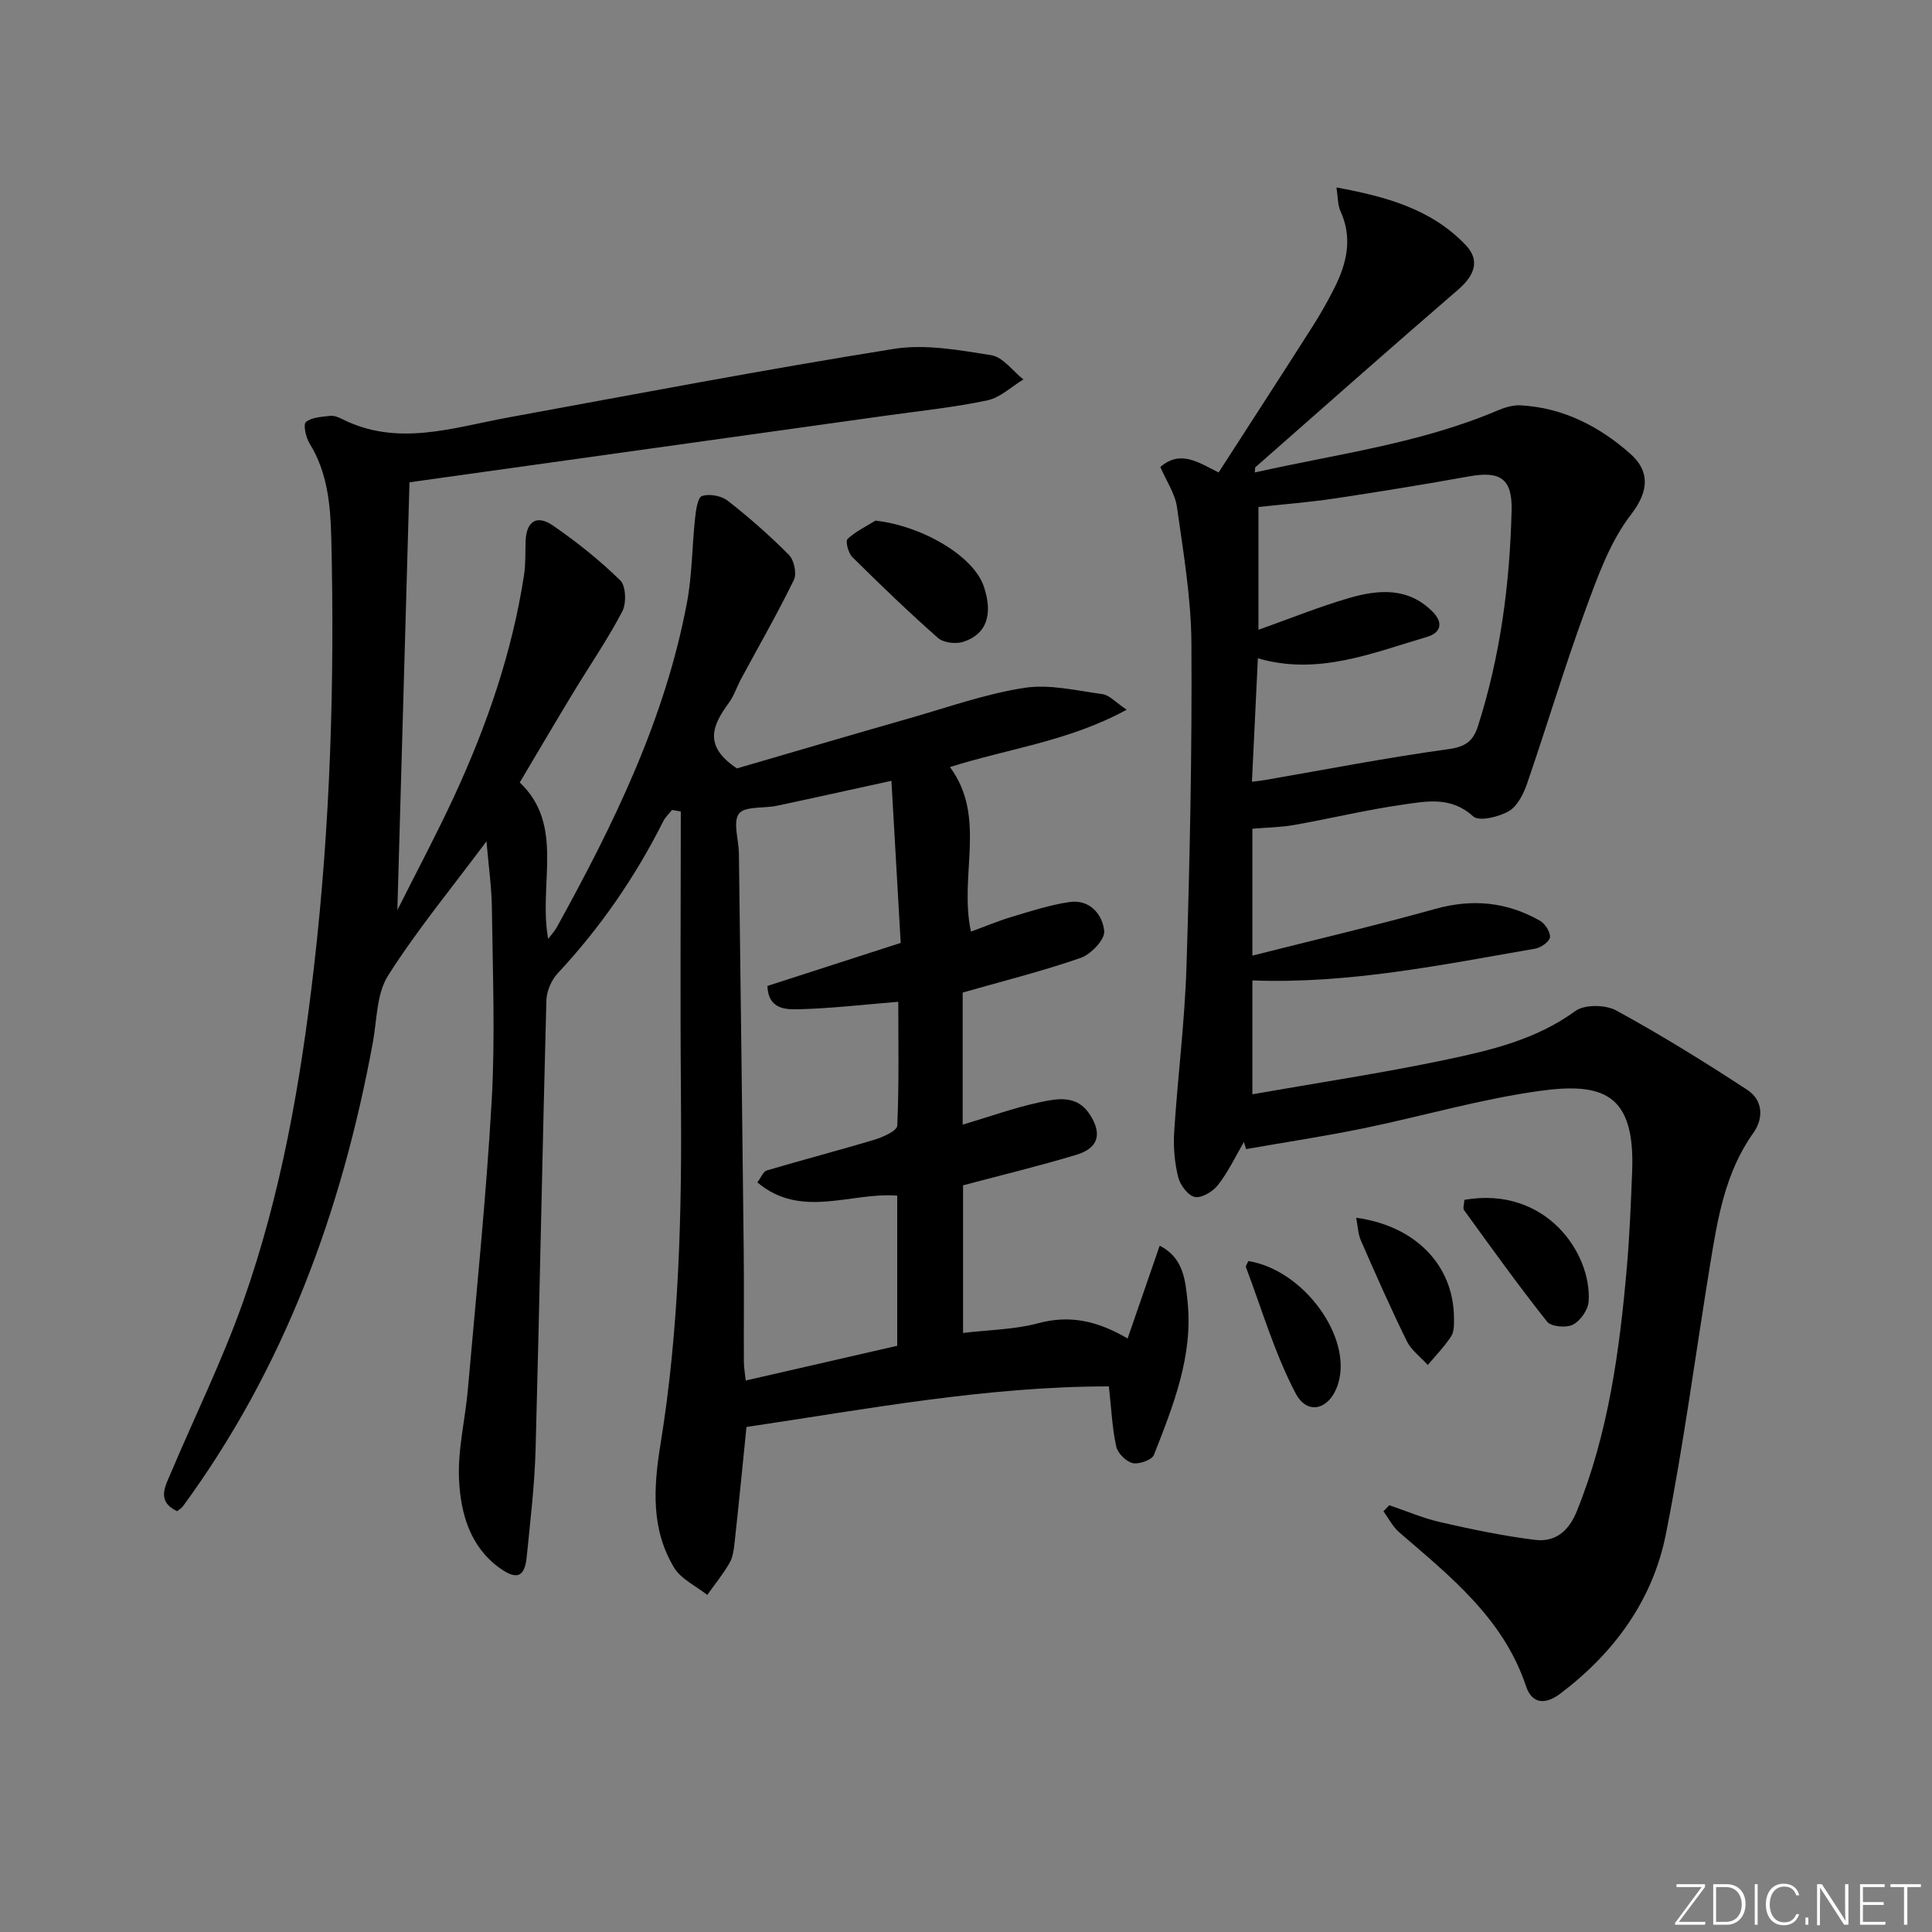 <svg enable-background="new 0 0 400 400" viewBox="0 0 400 400" xmlns="http://www.w3.org/2000/svg"><rect x="0" y="0" width="400" height="400" fill="#808080" stroke="none"/><g fill="#fafbfc"><path d="m346.9 398 5.4-7.3h-5.2v-.6h5.9v.6l-5.4 7.2h5.5l-.1.6h-6.2v-.5z"/><path d="m354.7 390.1h2.8c2.3 0 3.9 1.6 3.9 4.1s-1.6 4.3-3.9 4.3h-2.8zm.6 7.8h2c2.2 0 3.3-1.6 3.3-3.6 0-1.8-1-3.6-3.3-3.6h-2z"/><path d="m363.9 390.1v8.4h-.6v-8.4z"/><path d="m372.5 396.3c-.4 1.3-1.4 2.3-3.2 2.3-2.4 0-3.7-1.9-3.7-4.3 0-2.3 1.2-4.3 3.7-4.3 1.8 0 2.9 1 3.2 2.4h-.6c-.4-1.1-1.1-1.8-2.5-1.8-2.1 0-3 1.9-3 3.7s.9 3.7 3 3.7c1.4 0 2.1-.7 2.5-1.7z"/><path d="m373.8 398.5v-1.5h.6v1.5z"/><path d="m376.2 398.5v-8.4h1c1.3 2 4.4 6.7 4.9 7.6-.1-1.2-.1-2.4-.1-3.8v-3.8h.7v8.4h-.9c-1.2-1.9-4.4-6.8-5-7.7.1 1.1 0 2.3 0 3.9v3.9h-.6z"/><path d="m390 394.4h-4.3v3.5h4.7l-.1.6h-5.2v-8.4h5.1v.6h-4.5v3.1h4.3z"/><path d="m394.2 390.7h-2.8v-.6h6.3v.6h-2.8v7.8h-.7z"/></g><path d="m100.72 174.19c-7.18 9.63-14.37 18.34-20.38 27.8-2.4 3.79-2.29 9.21-3.16 13.92-6.4 34.74-18.26 67.24-39.32 95.97-.28.38-.73.62-1.2 1-4.32-2.09-2.46-5.14-1.27-7.96 4.98-11.76 10.64-23.28 14.9-35.29 7.96-22.46 12-45.83 14.72-69.48 3.39-29.49 4.29-59.05 3.58-88.7-.17-6.86-.75-13.58-4.51-19.66-.77-1.24-1.34-3.94-.74-4.42 1.22-.99 3.28-1.06 5.02-1.27.76-.09 1.67.25 2.39.62 11.52 5.84 22.93 1.83 34.39-.27 26.6-4.88 53.17-9.94 79.87-14.21 6.53-1.05 13.56.24 20.22 1.3 2.42.39 4.45 3.27 6.65 5.02-2.47 1.49-4.77 3.75-7.43 4.32-6.81 1.45-13.78 2.16-20.69 3.13-33.04 4.63-66.09 9.24-98.98 13.84-.84 29.68-1.67 58.83-2.51 88.57 3.98-7.93 8.08-15.61 11.73-23.49 6.79-14.66 12.04-29.86 14.5-45.9.35-2.29.24-4.64.32-6.97.15-4.14 2.29-5.59 5.73-3.21 4.9 3.39 9.62 7.15 13.87 11.31 1.18 1.16 1.3 4.76.41 6.45-3.06 5.84-6.83 11.31-10.25 16.96-3.61 5.97-7.14 11.98-10.97 18.43 9.36 8.87 3.82 20.97 5.88 32.39.77-1.03 1.39-1.67 1.8-2.43 11.76-21.31 22.43-43.08 26.95-67.26 1.06-5.68 1.04-11.55 1.66-17.32.18-1.67.52-4.37 1.43-4.68 1.53-.52 4.02-.06 5.34.97 4.44 3.47 8.71 7.22 12.68 11.23 1.06 1.07 1.65 3.86 1.02 5.16-3.41 6.97-7.28 13.72-10.96 20.55-.87 1.61-1.43 3.42-2.49 4.88-3.27 4.49-5.52 8.84 1.66 13.6 11.19-3.26 23.56-6.91 35.96-10.45 7.82-2.24 15.58-5 23.57-6.23 5.21-.8 10.8.58 16.18 1.31 1.38.19 2.6 1.62 4.98 3.22-12.05 6.56-24.47 8.03-36.59 11.87 7.69 10.42 1.8 22.37 4.35 34.07 2.96-1.08 5.65-2.22 8.43-3.05 3.95-1.18 7.91-2.48 11.96-3.07 4.23-.61 6.85 2.57 7.2 6.02.17 1.73-2.75 4.8-4.87 5.54-7.97 2.77-16.19 4.82-24.44 7.18v27.35c5.49-1.63 10.63-3.49 15.92-4.63 3.63-.78 7.73-1.6 10.39 2.5 2.61 4.01 1.83 6.98-2.77 8.37-7.59 2.29-15.31 4.15-23.46 6.32v30.56c5.42-.65 10.64-.69 15.52-2 6.44-1.73 12.09-.62 18.55 3.15 2.24-6.48 4.41-12.75 6.64-19.21 4.97 2.49 5.32 7.26 5.77 11.53 1.18 11.28-2.96 21.58-6.96 31.78-.41 1.05-3.08 2-4.4 1.7-1.37-.31-3.11-2.05-3.41-3.44-.84-3.87-1.01-7.88-1.52-12.44-25.3-.01-50.06 4.69-75.03 8.4-.82 8.12-1.59 16-2.45 23.86-.16 1.47-.35 3.07-1.06 4.3-1.33 2.32-3.05 4.42-4.61 6.61-2.34-1.86-5.44-3.27-6.88-5.67-4.78-7.96-4.26-16.55-2.8-25.53 3.91-24.04 4.44-48.33 4.23-72.66-.17-19.45-.03-38.9-.03-58.34-.6-.11-1.21-.21-1.81-.32-.62.78-1.39 1.49-1.83 2.36-5.79 11.53-13.03 22.02-21.84 31.46-1.32 1.41-2.3 3.71-2.35 5.63-.83 30.95-1.39 61.91-2.23 92.86-.2 7.46-1.1 14.91-1.84 22.35-.41 4.11-2 4.85-5.5 2.36-6.26-4.44-8.18-11.41-8.51-18.37-.3-6.2 1.29-12.47 1.83-18.73 1.74-19.86 3.79-39.7 4.92-59.59.75-13.09.23-26.25.06-39.38-.01-4.62-.69-9.23-1.13-14.45zm56.08 70.61c.78-1.03 1.22-2.25 1.95-2.47 7.45-2.21 14.97-4.16 22.4-6.4 1.74-.53 4.58-1.83 4.62-2.88.38-8.59.21-17.2.21-25.64-7.18.58-13.77 1.36-20.38 1.54-2.81.08-6.53.12-6.72-4.82 9.08-2.93 18.01-5.81 27.6-8.91-.64-11.13-1.26-22.12-1.92-33.56-8.89 1.94-16.31 3.6-23.75 5.17-2.69.57-6.61.04-7.81 1.63-1.31 1.73-.06 5.36-.02 8.16.35 27.45.7 54.9 1 82.36.08 7.66 0 15.32.03 22.98.01 1.22.24 2.44.39 3.86 10.71-2.45 21-4.81 31.36-7.19 0-10.45 0-20.54 0-31.09-9.67-.74-19.9 4.9-28.96-2.74z" fill="#010000"/><path d="m259.29 202.99v23.57c13.64-2.4 26.91-4.39 40.03-7.15 9.37-1.97 18.73-4.18 26.82-10.08 1.92-1.4 6.25-1.34 8.47-.13 9.29 5.07 18.31 10.66 27.17 16.46 3.16 2.07 3.45 5.79 1.23 8.9-5.82 8.16-7.38 17.65-8.93 27.15-3.05 18.65-5.49 37.41-9.18 55.93-2.72 13.66-10.68 24.55-21.83 32.99-2.99 2.26-5.84 2.32-7.13-1.54-4.69-14.04-15.7-22.73-26.27-31.86-1.33-1.15-2.17-2.87-3.24-4.33.4-.42.8-.84 1.2-1.26 3.55 1.2 7.03 2.71 10.67 3.53 6.44 1.47 12.93 2.83 19.48 3.64 4.17.52 6.98-1.73 8.68-5.92 6.56-16.22 8.86-33.28 10.36-50.5.58-6.62.84-13.27 1.1-19.91.62-16.05-6.04-18.45-19.27-16.6-12.26 1.71-24.26 5.24-36.42 7.74-8.04 1.65-16.16 2.87-24.25 4.29-.15-.49-.29-.98-.44-1.47-1.74 2.98-3.23 6.15-5.33 8.86-1.06 1.37-3.38 2.79-4.82 2.52-1.4-.25-3.06-2.48-3.46-4.11-.74-3.01-1.03-6.24-.83-9.34.73-11.43 2.19-22.83 2.55-34.27.69-22.29 1.16-44.6 1.02-66.89-.06-9.42-1.67-18.85-2.99-28.22-.4-2.82-2.22-5.44-3.45-8.31 4.15-3.55 7.74-1.04 12.07 1.14 6.44-10 12.94-20.01 19.35-30.07 1.7-2.66 3.27-5.42 4.68-8.24 2.54-5.08 3.73-10.28 1.19-15.82-.57-1.25-.5-2.8-.82-4.88 10.39 1.92 19.66 4.48 26.76 11.93 2.92 3.06 2 6.15-1.57 9.23-14.09 12.15-28.01 24.49-41.98 36.77-.09.08-.04.32-.12 1.08 17-3.82 34.19-6 50.26-12.83 1.47-.63 3.18-1.15 4.74-1.07 8.82.46 16.38 4.38 22.76 10.04 3.88 3.44 4.04 7.51.15 12.55-4.41 5.71-6.98 13.03-9.52 19.95-4.33 11.81-7.92 23.89-12.02 35.79-.74 2.13-2 4.68-3.79 5.7-2.08 1.19-6.15 2.18-7.36 1.08-4.57-4.19-9.64-3.15-14.58-2.44-7.54 1.08-14.97 2.88-22.48 4.21-2.74.49-5.56.52-8.66.78v26.27c12.92-3.27 25.47-6.21 37.87-9.67 7.69-2.15 14.81-1.44 21.63 2.42 1.08.61 2.19 2.32 2.12 3.43-.06.88-1.84 2.16-3.01 2.37-19.29 3.33-38.51 7.33-58.61 6.59zm1.14-66.7c-.41 8.56-.81 16.97-1.23 25.56 1.17-.15 1.99-.23 2.79-.37 12.59-2.17 25.14-4.63 37.79-6.36 3.57-.49 5.2-1.58 6.23-4.83 4.64-14.53 6.59-29.47 6.95-44.65.16-6.44-2.27-8.18-8.69-7.03-9.31 1.67-18.64 3.2-27.99 4.6-5.22.78-10.5 1.19-15.73 1.76v25.42c6.66-2.37 12.64-4.8 18.81-6.59 6.03-1.74 12.16-2.25 17.21 2.81 2.33 2.33 1.76 4.41-1.15 5.26-11.35 3.34-22.58 8.05-34.99 4.42z" fill="#010000"/><path d="m181.25 107.79c9.67 1.08 20.33 7.31 22.45 13.66 1.93 5.79.57 9.88-4.28 11.44-1.53.49-4.07.2-5.21-.8-6.1-5.38-11.97-11.03-17.75-16.76-.83-.82-1.46-3.28-.99-3.73 1.64-1.56 3.81-2.58 5.78-3.81z" fill="#010000"/><path d="m303.19 248.41c16.93-2.92 26.39 11.14 25.72 21.05-.12 1.73-1.71 4.01-3.26 4.8-1.38.71-4.52.42-5.35-.63-5.96-7.51-11.55-15.32-17.18-23.08-.3-.41.03-1.27.07-2.14z" fill="#010000"/><path d="m280.78 252.12c12.35 1.69 20.16 9.88 20.25 20.69.01 1.3.06 2.85-.58 3.85-1.38 2.13-3.2 3.98-4.84 5.95-1.48-1.64-3.41-3.05-4.35-4.95-3.36-6.84-6.44-13.82-9.49-20.8-.62-1.39-.65-3.02-.99-4.74z" fill="#010000"/><path d="m258.47 261.09c11.37 1.82 21.49 15.63 18.61 25.28-1.61 5.4-6.33 6.89-8.85 2.08-4.31-8.22-6.96-17.32-10.26-26.07-.12-.33.32-.87.5-1.29z" fill="#010000"/></svg>